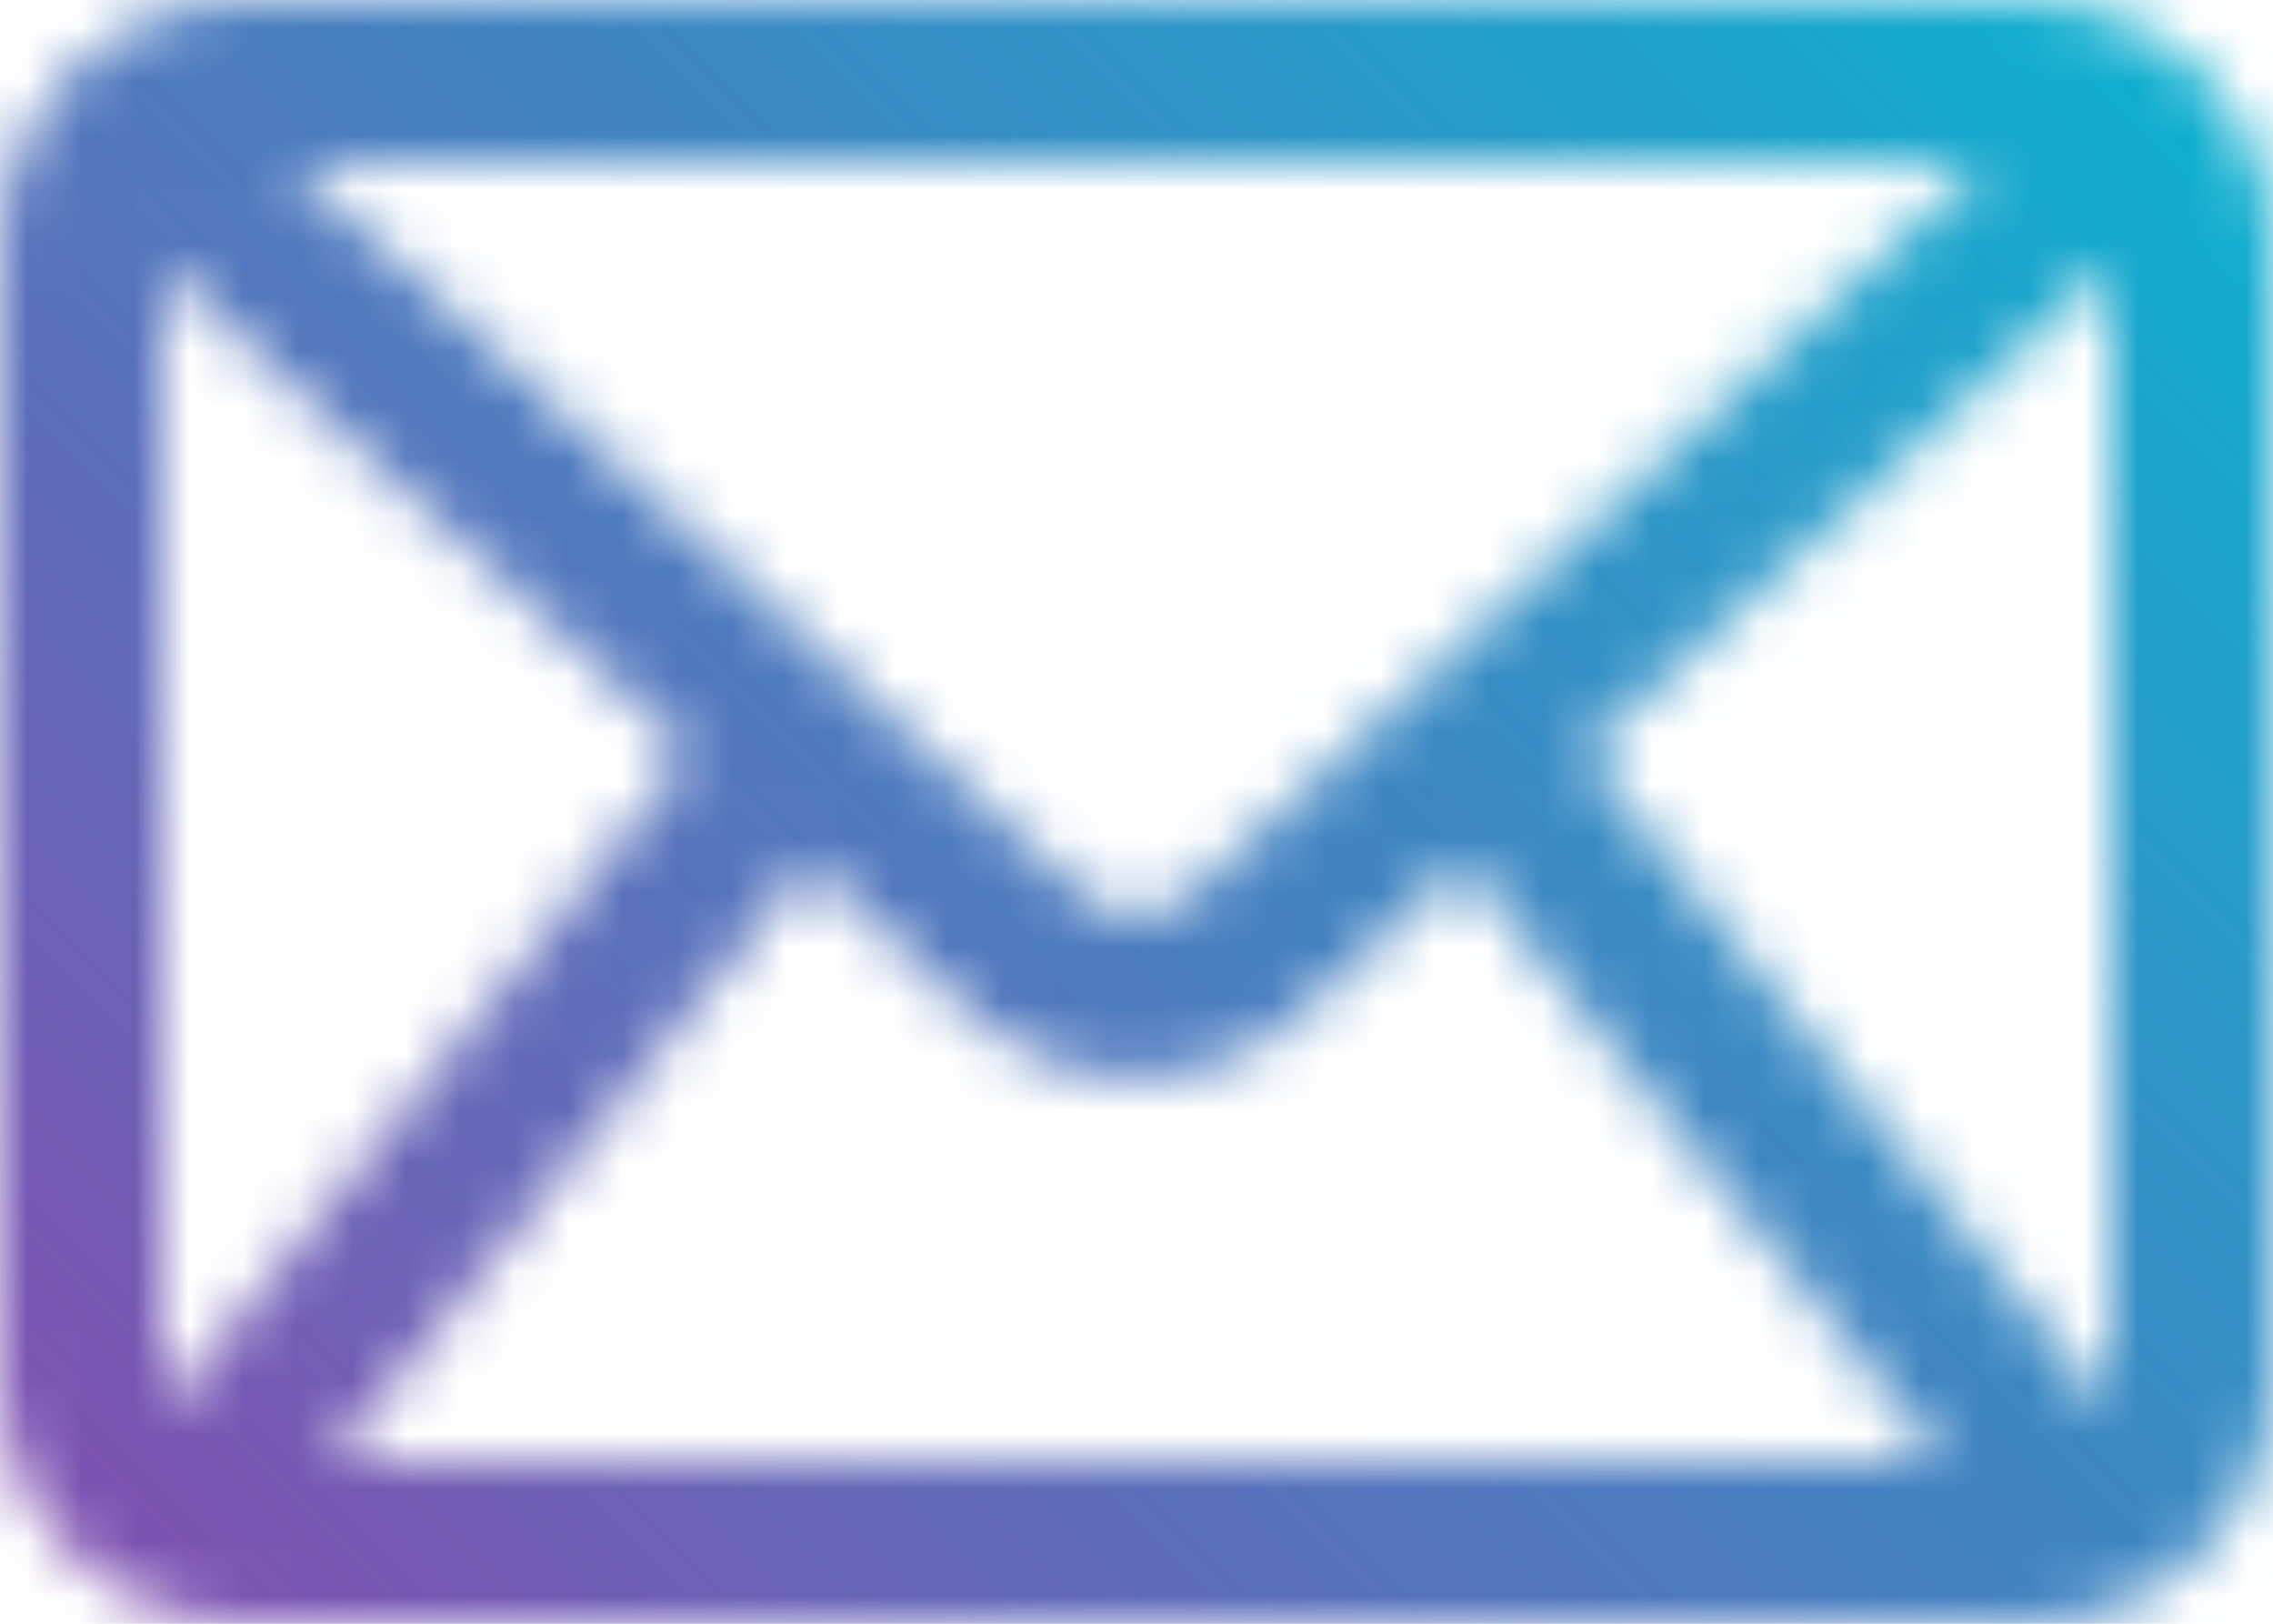 <svg width="42" height="30" viewBox="0 0 42 30" fill="none" xmlns="http://www.w3.org/2000/svg">
<mask id="mask0_200_717" style="mask-type:alpha" maskUnits="userSpaceOnUse" x="0" y="0" width="42" height="30">
<path d="M41.55 2.565C40.83 1.05 39.285 0 37.5 0H4.5C2.715 0 1.17 1.05 0.45 2.565C0.165 3.15 0 3.81 0 4.5V25.5C0 27.975 2.025 30 4.5 30H37.5C39.975 30 42 27.975 42 25.5V4.5C42 3.81 41.835 3.15 41.55 2.565ZM36.66 3L22.02 16.515C21.45 17.04 20.55 17.04 19.98 16.515L5.34 3H36.66ZM3 4.92L12.749 13.92L3.09 25.995C3.03 25.845 3 25.68 3 25.5L3 4.92ZM6.12 27L14.955 15.945L17.955 18.72C18.81 19.515 19.905 19.905 21 19.905C22.095 19.905 23.19 19.515 24.045 18.72L27.045 15.945L35.88 27H6.12ZM39 25.5C39 25.68 38.97 25.845 38.91 25.995L29.25 13.92L38.999 4.92L39 25.5Z" fill="black"/>
</mask>
<g mask="url(#mask0_200_717)">
<rect y="-6" width="42" height="42" fill="url(#paint0_linear_200_717)"/>
</g>
<defs>
<linearGradient id="paint0_linear_200_717" x1="42" y1="-6" x2="0" y2="36" gradientUnits="userSpaceOnUse">
<stop stop-color="#00BCD4"/>
<stop offset="1" stop-color="#8E44AD"/>
</linearGradient>
</defs>
</svg>
